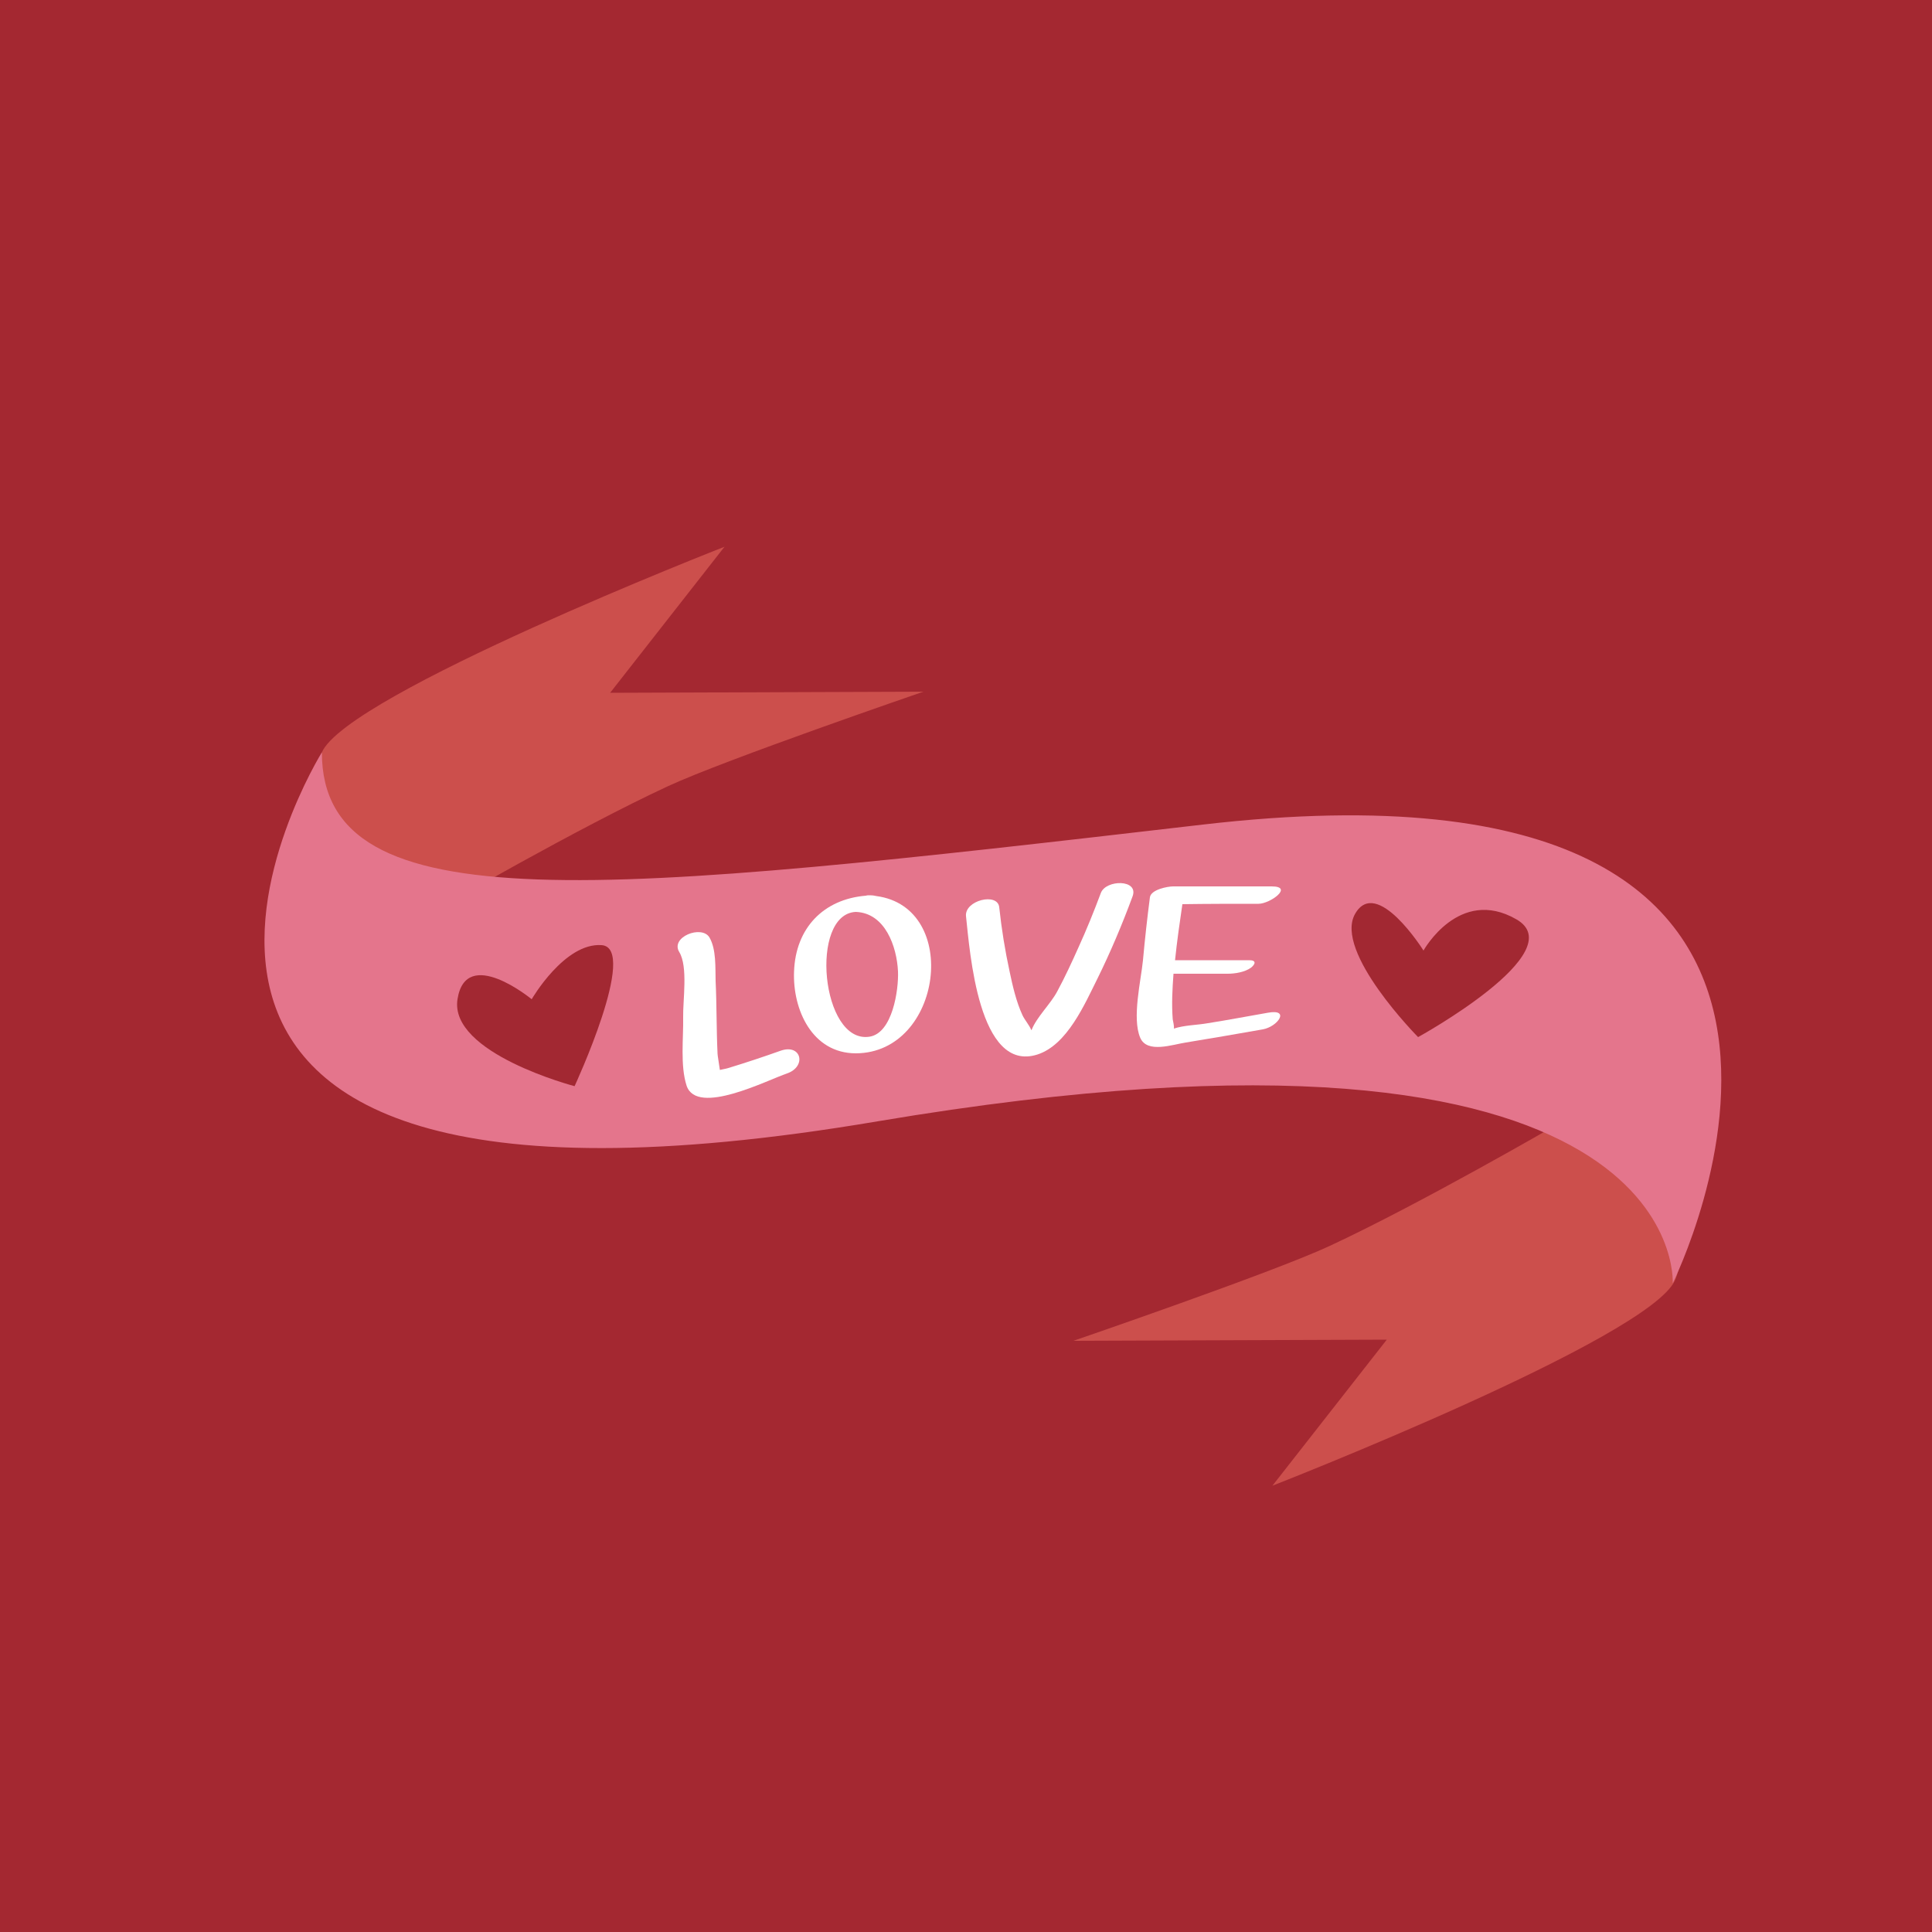 <?xml version="1.0" encoding="utf-8"?>
<!-- Generator: Adobe Illustrator 18.1.0, SVG Export Plug-In . SVG Version: 6.00 Build 0)  -->
<!DOCTYPE svg PUBLIC "-//W3C//DTD SVG 1.1//EN" "http://www.w3.org/Graphics/SVG/1.1/DTD/svg11.dtd">
<svg version="1.1" id="Layer_1" xmlns="http://www.w3.org/2000/svg" xmlns:xlink="http://www.w3.org/1999/xlink" x="0px" y="0px"
	 viewBox="0 0 500 500" enable-background="new 0 0 500 500" xml:space="preserve">
<rect fill="#A42831" width="500" height="500"/>
<path fill="#CC4F4C" d="M83.3,194.7c6.6-15.1,104.2-53.2,104.2-53.2l-29.6,37.8l81.1-0.3c0,0-51.6,17.7-66.2,24.5
	c-23.3,10.8-59,31.5-59,31.5L91,231.4C91,231.4,77.4,208.3,83.3,194.7z"/>
<path fill="#CC4F4C" d="M433.5,331.3c-6.6,15.1-104.2,53.2-104.2,53.2l29.6-37.8l-81.1,0.3c0,0,51.6-17.7,66.2-24.5
	c23.3-10.8,59-31.5,59-31.5l22.7,3.6C425.8,294.6,439.4,317.7,433.5,331.3z"/>
<path fill="#E4758C" d="M83.3,194.7c0,44.8,72.9,36.7,228,18.7c191.9-22.3,121.6,118.7,121.6,118.7s4.8-77.4-205.8-41.9
	C0.2,328.6,83.3,194.7,83.3,194.7z"/>
<path fill="#FFFFFF" d="M226.8,231.9c-0.4-0.1-0.9-0.2-1.8-0.2c-0.3,0-0.6,0-0.9,0.1c-11,0.9-18.2,8.4-18.6,19.6
	c-0.4,9.9,4.7,21.2,16,21.2C243.9,272.5,248.7,234.8,226.8,231.9z M225,268.3c-12.5,1.9-15.6-31.8-3.5-32.3
	c7.6,0.3,10.6,9,10.9,15.4C232.6,256.1,231,267.4,225,268.3z"/>
<path fill="#FFFFFF" d="M284.9,231.1c-1.8,4.8-3.7,9.5-5.8,14.1c-1.7,3.8-3.5,7.7-5.5,11.4c-1.7,3.2-5.3,6.6-6.6,9.9
	c0,0-0.1,0.1-0.1,0.1c-0.5-1.3-1.7-2.6-2.3-3.9c-1.6-3.5-2.5-7.4-3.3-11.2c-1.2-5.5-2.1-11.1-2.7-16.7c-0.4-3.9-9-1.8-8.6,2.3
	c1,9.1,3.2,40.7,18.5,35.8c7.7-2.5,12.2-13,15.5-19.6c3.4-6.9,6.4-14,9.1-21.3C294.8,227.5,286.2,227.6,284.9,231.1z"/>
<path fill="#FFFFFF" d="M325.7,233.9c3,0,9.2-4.5,3.4-4.5c-8.5,0-17,0-25.5,0c-1.4,0-5.7,0.8-6,2.8c-0.7,5.4-1.3,10.8-1.8,16.3
	c-0.5,5.2-2.9,15-0.7,20.1c1.8,4.1,8.4,1.7,11.8,1.2c6.6-1.1,13.2-2.2,19.9-3.4c3.9-0.7,7.2-5.4,1.3-4.3c-5.2,0.9-10.4,1.9-15.5,2.7
	c-2.8,0.5-6.1,0.5-8.8,1.4c0.1-0.7-0.2-1.8-0.3-2.4c-0.3-3.9-0.1-7.8,0.2-11.8c4.7,0,9.3,0,14,0c1.9,0,4.5-0.4,6.1-1.6
	c1.1-0.9,1.4-1.9-0.5-1.9c-6.4,0-12.8,0-19.2,0c0.5-4.9,1.2-9.7,1.9-14.5C312.4,233.9,319,233.9,325.7,233.9z"/>
<path fill="#FFFFFF" d="M202.1,271.9c-4.5,1.6-9,3.1-13.6,4.5c-0.6,0.2-1.4,0.3-2.2,0.5c-0.2-1.6-0.6-3.7-0.6-4.2
	c-0.3-6.3-0.2-12.5-0.5-18.8c-0.1-3.5,0.2-8.2-1.6-11.3c-2-3.3-10.2-0.1-7.8,3.8c2.3,3.8,0.9,12.5,1,16.9c0.1,5.3-0.8,12.5,0.9,17.7
	c2.7,7.9,20.9-1.5,26-3.2C208.8,276,207.4,270.1,202.1,271.9z"/>
<path fill="#A22832" d="M155.7,244.6c-9.6-0.7-18.1,14-18.1,14s-17-14-19.2,0c-2.2,14,30.3,22.5,30.3,22.5S165.3,245.3,155.7,244.6z
	"/>
<path fill="#A22832" d="M392.4,237.9c-14.8-8.5-24,8.1-24,8.1s-12.1-19.3-17.7-9.5s16.3,31.9,16.3,31.9S407.2,246.3,392.4,237.9z"/>
</svg>
